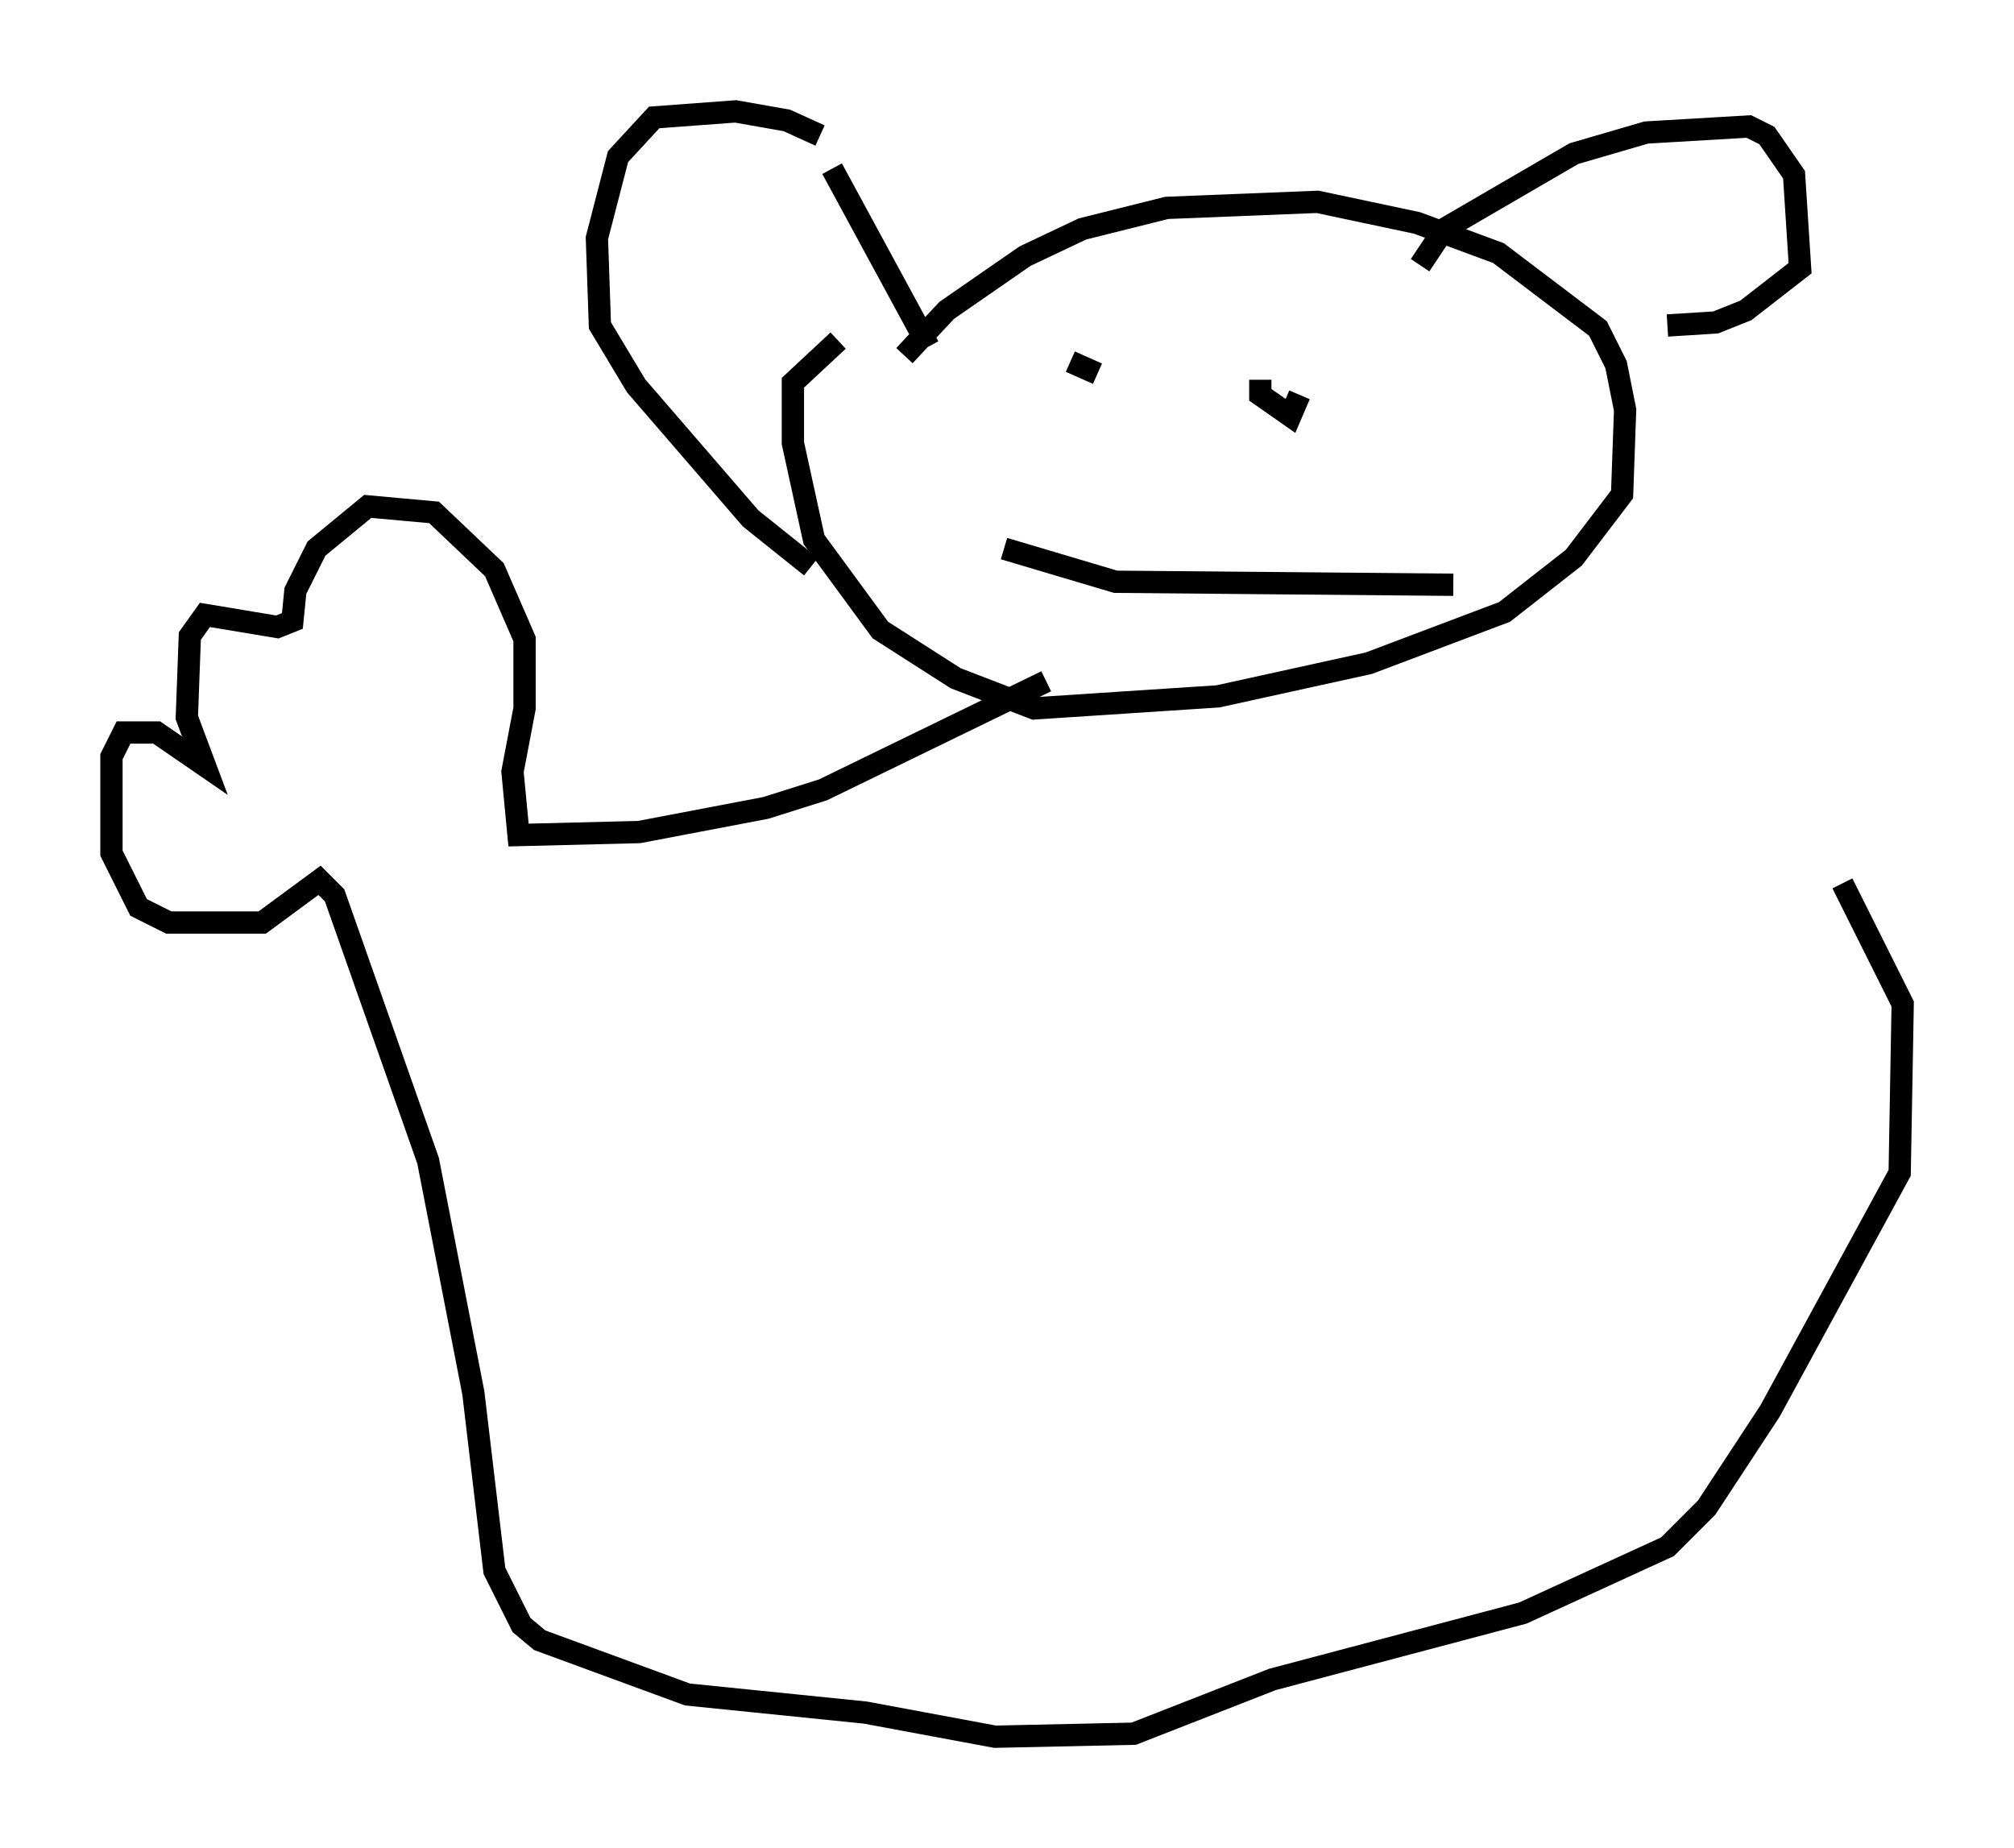 <?xml version="1.0" encoding="utf-8" ?>
<svg baseProfile="full" height="82.936" version="1.1" width="90.378" xmlns="http://www.w3.org/2000/svg" xmlns:ev="http://www.w3.org/2001/xml-events" xmlns:xlink="http://www.w3.org/1999/xlink"><defs /><rect fill="white" height="82.936" width="90.378" x="0" y="0" /><path d="M37.205, 7.706 m-0.406, -1.624 l-1.488, -0.677 -2.3, -0.406 l-3.654, 0.271 -1.624, 1.759 l-0.947, 3.654 0.135, 3.924 l1.624, 2.706 5.142, 5.954 l2.706, 2.165 m0.947, -17.862 l4.33, 7.984 m-1.083, 0.406 l1.894, -2.03 3.518, -2.436 l2.571, -1.218 3.789, -0.947 l6.766, -0.271 4.465, 0.947 l3.654, 1.353 4.465, 3.383 l0.812, 1.624 0.406, 2.03 l-0.135, 3.789 -2.165, 2.842 l-3.112, 2.436 -6.089, 2.3 l-6.766, 1.488 -8.254, 0.541 l-3.518, -1.353 -3.383, -2.165 l-2.977, -4.059 -0.947, -4.33 l0.0, -2.706 2.03, -1.894 m26.116, -3.383 l1.083, -1.624 5.819, -3.383 l3.248, -0.947 4.601, -0.271 l0.812, 0.406 1.218, 1.759 l0.271, 4.195 -2.436, 1.894 l-1.353, 0.541 -2.165, 0.135 m-29.77, 10.013 l5.007, 1.488 15.155, 0.135 m-17.185, -10.013 l1.218, 0.541 m11.908, -3.112 l0.0, 0.0 m-4.601, 3.383 l0.0, 0.677 1.353, 0.947 l0.406, -0.947 m-11.367, 12.855 l-10.013, 4.871 -2.571, 0.812 l-5.683, 1.083 -5.413, 0.135 l-0.271, -2.842 0.541, -2.842 l0.0, -3.112 -1.353, -3.112 l-2.706, -2.571 -2.977, -0.271 l-2.3, 1.894 -0.947, 1.894 l-0.135, 1.353 -0.677, 0.271 l-3.248, -0.541 -0.677, 0.947 l-0.135, 3.654 0.812, 2.165 l-2.165, -1.488 -1.488, 0.0 l-0.541, 1.083 0.0, 4.33 l1.218, 2.436 1.353, 0.677 l4.195, 0.0 2.571, -1.894 l0.677, 0.677 4.195, 11.908 l2.03, 10.419 0.947, 7.984 l1.218, 2.436 0.812, 0.677 l6.631, 2.436 7.984, 0.812 l5.819, 1.083 6.225, -0.135 l6.225, -2.436 11.231, -2.977 l6.495, -2.977 1.759, -1.759 l2.842, -4.33 5.819, -10.69 l0.135, -7.578 -2.706, -5.413 " fill="none" stroke="black" stroke-width="1" /></svg>